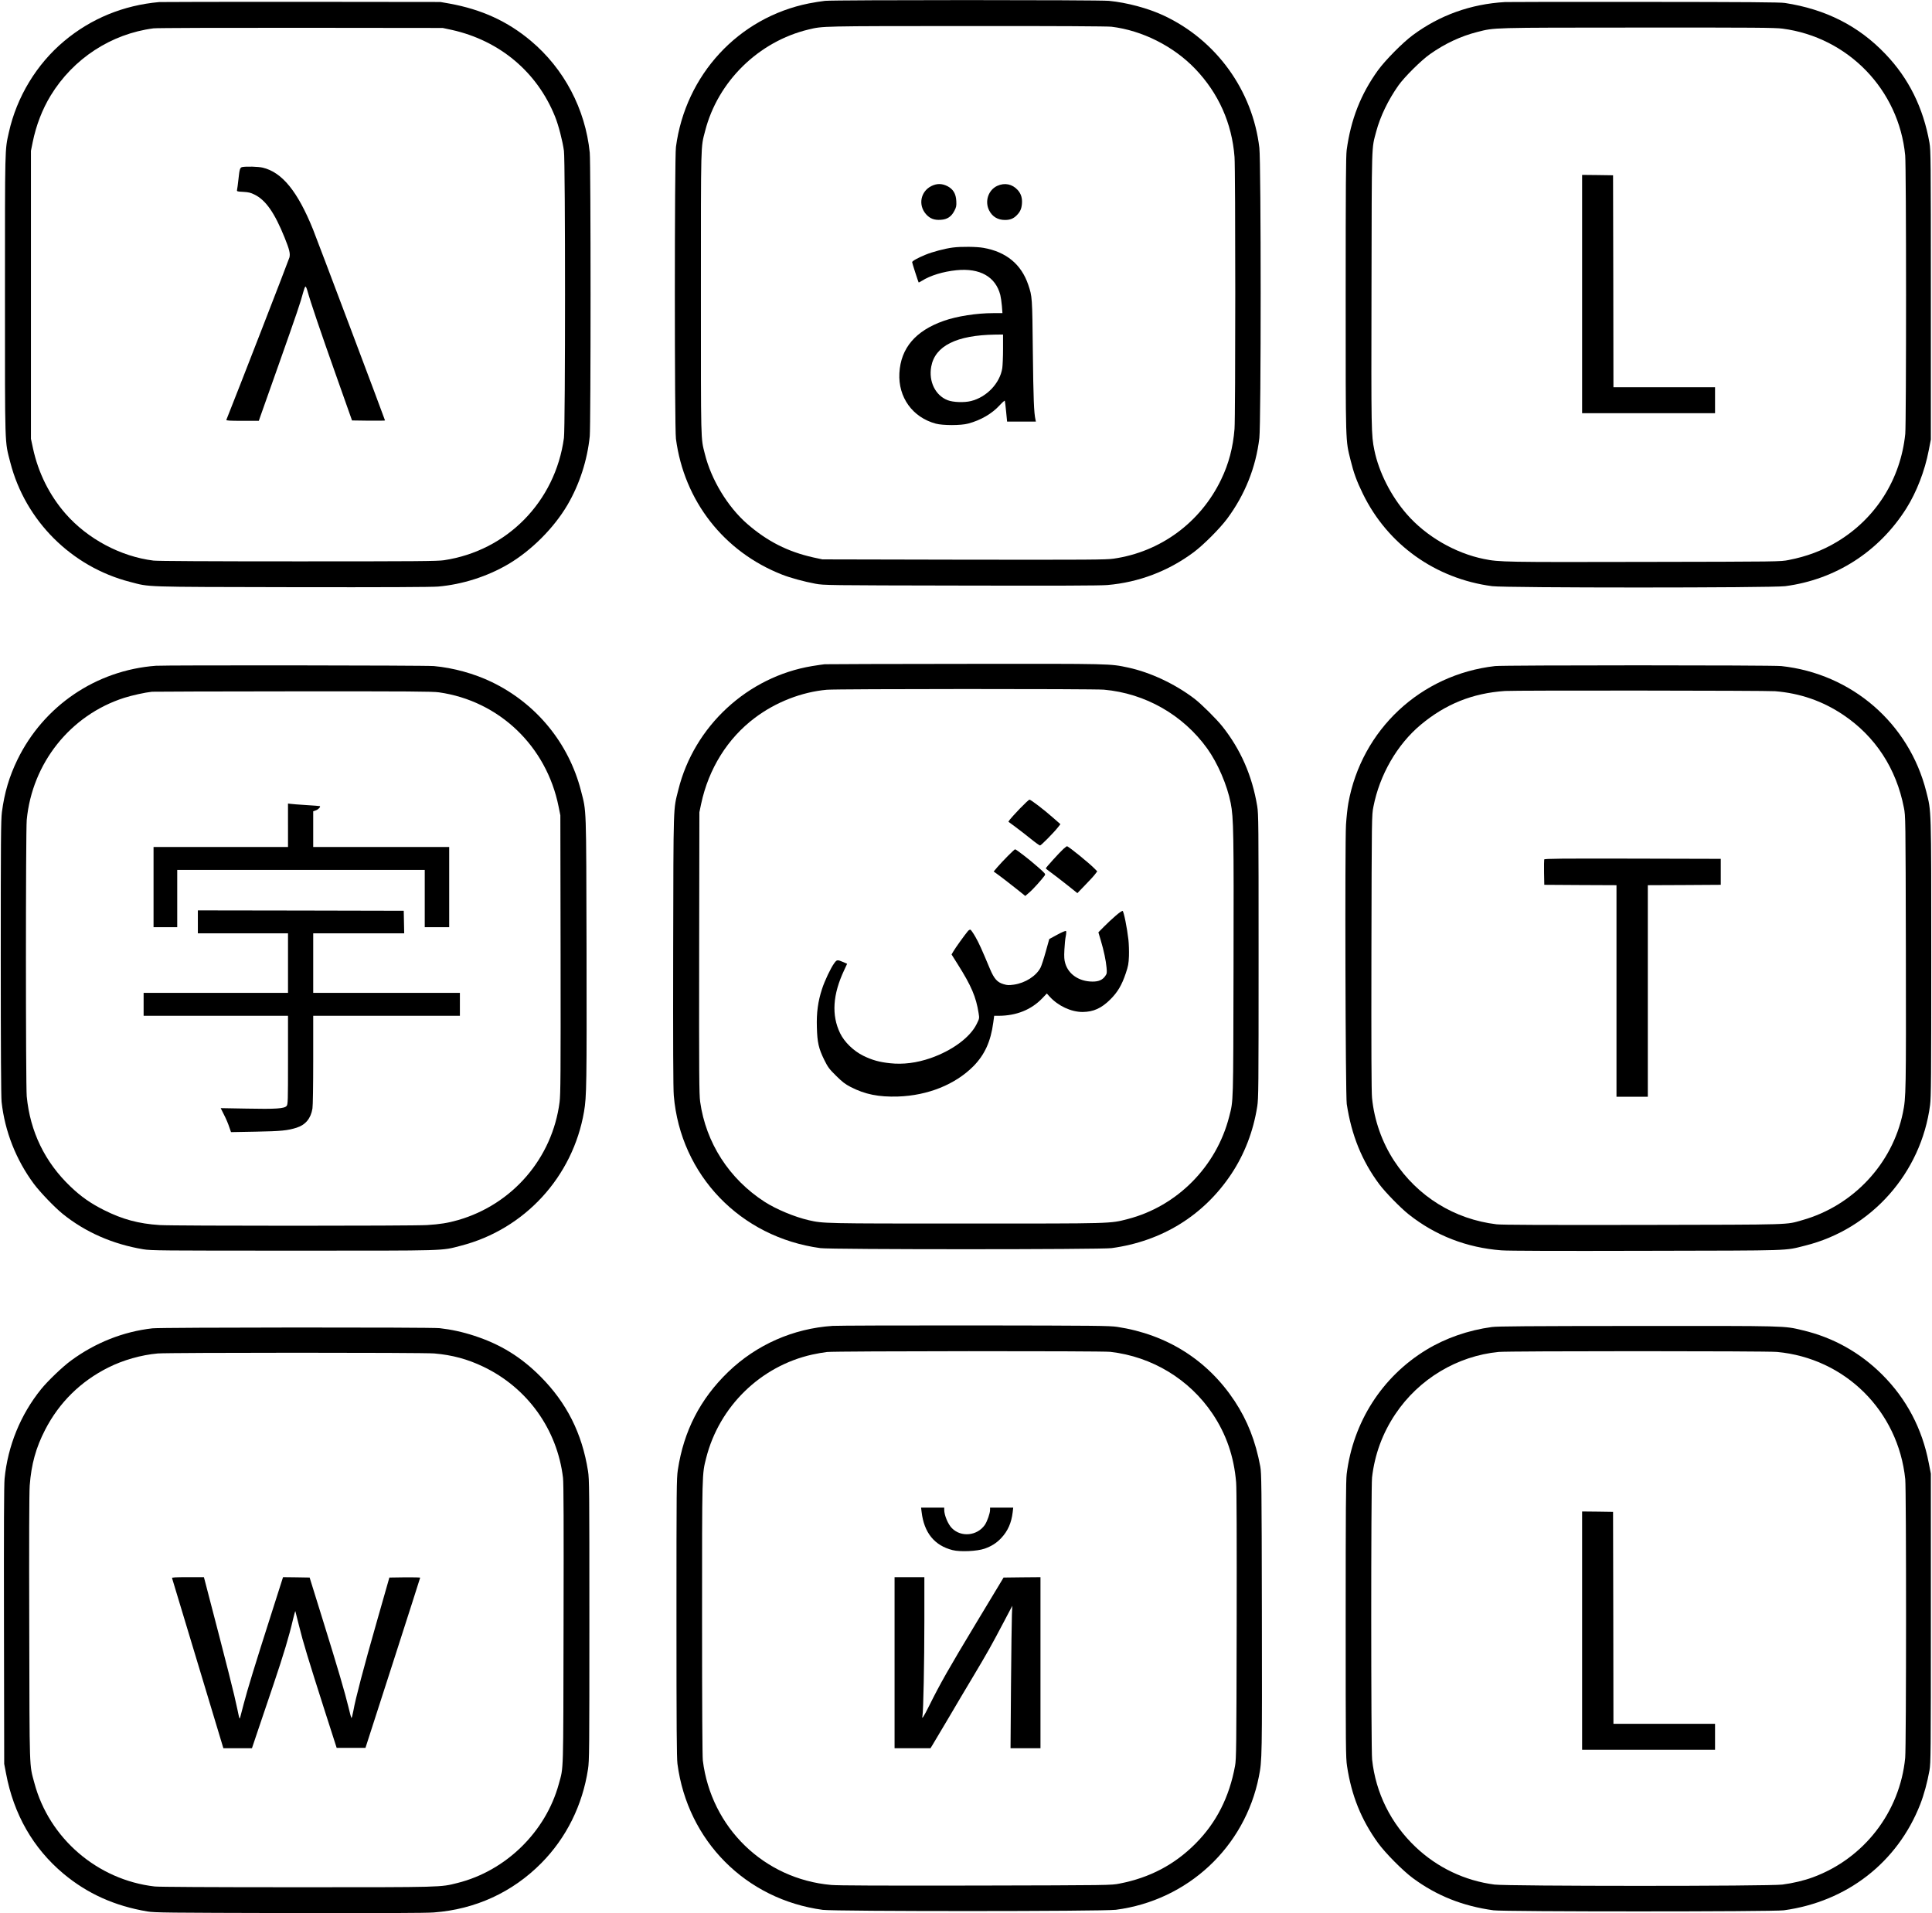 <?xml version="1.0" standalone="no"?>
<!DOCTYPE svg PUBLIC "-//W3C//DTD SVG 20010904//EN"
 "http://www.w3.org/TR/2001/REC-SVG-20010904/DTD/svg10.dtd">
<svg version="1.0" xmlns="http://www.w3.org/2000/svg"
 width="2529pt" height="2505pt" viewBox="0 0 2529 2505"
 preserveAspectRatio="xMidYMid meet">

<g transform="translate(0,2505) scale(0.1,-0.1)"
fill="#000000" stroke="none">
<path d="M10800 25039 c-47 -5 -143 -20 -213 -34 -921 -185 -1614 -935 -1739
-1880 -19 -147 -19 -3673 0 -3820 107 -813 627 -1479 1388 -1778 109 -43 288
-92 439 -120 108 -20 146 -21 1900 -24 1251 -3 1829 -1 1920 7 411 35 798 182
1130 429 131 98 342 310 439 440 233 314 376 673 421 1056 23 195 23 3605 0
3800 -88 751 -564 1410 -1251 1731 -205 96 -481 170 -718 193 -133 13 -3586
13 -3716 0z m3750 -339 c402 -49 810 -254 1095 -551 305 -319 481 -711 515
-1154 13 -158 13 -3402 0 -3560 -19 -241 -75 -456 -175 -663 -271 -564 -795
-949 -1410 -1037 -98 -14 -320 -15 -1960 -13 l-1850 4 -121 26 c-333 75 -601
211 -863 439 -254 221 -471 578 -554 914 -55 218 -52 112 -52 2110 0 2011 -3
1895 55 2120 166 649 700 1172 1355 1329 189 45 153 44 2065 45 1180 1 1845
-3 1900 -9z"/>
<path d="M12192 22614 c-142 -71 -176 -249 -70 -369 51 -57 107 -79 192 -73
86 5 139 41 179 118 25 48 28 64 25 126 -4 97 -41 158 -117 197 -72 36 -138
36 -209 1z"/>
<path d="M13053 22616 c-117 -55 -166 -204 -104 -323 41 -80 112 -123 206
-123 67 0 110 17 153 60 45 45 63 84 69 149 7 76 -11 134 -55 183 -72 79 -171
99 -269 54z"/>
<path d="M12473 21809 c-103 -13 -269 -57 -360 -95 -104 -43 -173 -82 -173
-97 0 -11 80 -258 85 -265 2 -2 21 8 42 21 111 70 277 121 453 139 307 31 512
-85 574 -324 7 -29 17 -95 21 -145 l7 -93 -121 0 c-217 0 -474 -40 -647 -101
-370 -130 -563 -357 -581 -684 -17 -317 172 -580 477 -662 93 -25 329 -25 423
1 166 44 313 130 415 242 33 36 62 61 65 57 2 -4 10 -68 17 -140 l13 -133 189
0 188 0 -5 23 c-21 90 -28 279 -35 887 -8 730 -8 725 -60 881 -91 269 -289
432 -587 484 -91 16 -294 18 -400 4z m657 -1326 c0 -104 -5 -217 -10 -253 -31
-198 -204 -380 -410 -431 -88 -22 -233 -17 -305 11 -161 62 -251 246 -215 440
49 271 331 412 838 419 l102 1 0 -187z"/>
<path d="M2085 25023 c-470 -42 -893 -216 -1245 -511 -361 -302 -621 -731
-724 -1195 -53 -237 -51 -162 -51 -2127 0 -2047 -4 -1906 70 -2195 196 -763
801 -1367 1568 -1564 267 -69 130 -65 2117 -69 1223 -2 1833 1 1915 8 319 28
644 132 918 293 302 178 596 472 774 774 158 269 261 586 293 902 14 142 14
3570 0 3712 -58 572 -336 1099 -772 1465 -304 255 -642 410 -1063 487 l-120
21 -1820 2 c-1001 0 -1838 -1 -1860 -3z m3831 -365 c625 -140 1114 -550 1349
-1133 46 -113 99 -319 117 -450 19 -147 19 -3613 0 -3759 -113 -833 -744
-1477 -1570 -1601 -82 -13 -372 -15 -1907 -15 -1189 0 -1840 4 -1895 10 -430
53 -862 283 -1151 613 -212 243 -357 534 -427 856 l-27 126 0 1885 0 1885 23
114 c45 220 125 429 236 611 295 483 791 807 1346 879 36 5 902 8 1925 7
l1860 -2 121 -26z"/>
<path d="M3172 22863 c-30 -6 -37 -26 -51 -163 -7 -63 -15 -125 -18 -136 -4
-20 0 -22 80 -26 70 -4 97 -10 149 -36 147 -72 263 -239 394 -564 62 -154 75
-206 63 -258 -7 -29 -678 -1758 -826 -2127 -4 -10 42 -13 210 -13 l215 0 20
58 c11 31 121 343 245 692 232 657 282 803 315 930 11 41 24 76 30 78 6 2 17
-23 26 -55 40 -146 173 -537 370 -1093 l214 -605 216 -3 c119 -1 216 0 216 3
0 9 -895 2384 -942 2500 -202 500 -406 750 -659 810 -59 14 -213 18 -267 8z"/>
<path d="M19700 25023 c-447 -26 -852 -171 -1205 -432 -132 -97 -361 -329
-457 -461 -226 -313 -356 -646 -410 -1045 -10 -80 -13 -453 -13 -1900 0 -1990
-3 -1886 64 -2160 41 -167 81 -277 161 -440 324 -665 950 -1112 1693 -1210
177 -23 3655 -23 3834 0 660 86 1231 453 1588 1020 133 212 241 490 292 757
l28 143 0 1890 c0 1792 -1 1895 -18 1995 -81 459 -272 845 -578 1164 -350 367
-781 585 -1314 667 -61 10 -507 13 -1845 14 -971 1 -1790 0 -1820 -2z m3634
-348 c858 -113 1522 -799 1605 -1659 15 -150 15 -3504 1 -3647 -61 -594 -386
-1109 -895 -1414 -189 -114 -397 -192 -630 -237 -109 -22 -119 -22 -1880 -25
-1839 -4 -1909 -3 -2110 38 -377 76 -759 298 -1010 587 -208 238 -366 551
-425 840 -40 200 -41 235 -37 2102 4 1982 -1 1828 62 2069 53 198 157 413 291
603 80 112 297 328 414 410 194 137 403 235 617 289 233 59 162 57 2100 58
1536 1 1798 -1 1897 -14z"/>
<path d="M20710 21200 l0 -1560 870 0 870 0 0 170 0 170 -665 0 -665 0 -2
1388 -3 1387 -202 3 -203 2 0 -1560z"/>
<path d="M10795 16353 c-22 -2 -96 -13 -164 -24 -845 -140 -1544 -786 -1751
-1618 -68 -273 -64 -140 -68 -2101 -2 -1236 0 -1814 8 -1905 88 -1040 871
-1855 1920 -1997 139 -19 3672 -19 3810 0 662 90 1208 429 1569 972 172 260
287 558 338 881 17 107 18 229 18 1969 0 1748 -1 1861 -18 1965 -66 399 -217
743 -457 1045 -77 97 -276 294 -365 362 -255 194 -575 344 -865 407 -246 52
-192 51 -2133 49 -991 -1 -1820 -3 -1842 -5z m3655 -333 c542 -48 1036 -330
1353 -771 137 -191 261 -479 307 -714 38 -193 41 -388 37 -2145 -4 -1827 -1
-1741 -57 -1961 -167 -654 -682 -1173 -1327 -1340 -238 -61 -174 -59 -2121
-59 -1869 0 -1864 0 -2057 44 -185 43 -423 142 -577 241 -464 300 -768 773
-843 1310 -13 96 -15 343 -13 1950 l3 1840 23 110 c98 460 346 858 703 1126
273 206 614 339 943 368 137 12 3488 13 3626 1z"/>
<path d="M13350 14463 c-61 -64 -120 -129 -131 -144 l-19 -28 92 -68 c51 -38
142 -108 201 -156 59 -48 114 -87 121 -87 14 0 180 168 234 237 l33 42 -98 86
c-119 105 -289 235 -307 235 -8 0 -64 -53 -126 -117z"/>
<path d="M13918 13933 c-50 -46 -228 -242 -228 -252 0 -4 27 -26 59 -49 32
-23 125 -94 206 -158 l148 -118 101 105 c56 57 115 121 130 142 l29 38 -29 30
c-66 70 -348 299 -367 299 -4 0 -26 -17 -49 -37z"/>
<path d="M13192 13842 c-48 -48 -109 -114 -136 -145 l-49 -58 24 -17 c49 -34
197 -148 292 -224 l98 -79 52 45 c47 39 166 172 203 224 12 18 5 27 -90 110
-106 94 -284 232 -299 232 -4 0 -47 -40 -95 -88z"/>
<path d="M14604 13060 c-43 -37 -112 -101 -152 -142 l-74 -75 31 -104 c41
-138 68 -267 76 -359 6 -68 5 -78 -17 -109 -35 -51 -87 -74 -168 -73 -175 1
-314 95 -356 240 -13 45 -16 81 -11 177 3 66 11 146 18 178 7 34 8 62 3 67 -5
5 -52 -14 -114 -48 l-105 -57 -46 -165 c-25 -91 -56 -185 -68 -209 -57 -110
-199 -201 -348 -223 -67 -9 -86 -9 -136 6 -83 24 -124 71 -178 199 -110 263
-143 336 -190 419 -28 49 -58 92 -65 95 -8 3 -23 -5 -34 -18 -39 -46 -167
-224 -190 -265 l-24 -41 83 -132 c176 -279 238 -425 271 -636 11 -69 11 -69
-26 -144 -86 -174 -319 -346 -602 -445 -183 -63 -359 -86 -533 -67 -139 15
-233 41 -349 98 -127 63 -247 179 -303 295 -114 236 -97 506 53 825 l39 84
-45 20 c-85 36 -89 35 -124 -13 -46 -63 -125 -229 -160 -338 -53 -163 -73
-309 -67 -500 5 -199 23 -278 98 -430 47 -94 63 -116 153 -205 82 -81 118
-109 191 -147 188 -97 368 -133 620 -125 390 13 748 157 986 396 148 150 228
324 261 573 l12 88 60 0 c232 1 427 80 570 230 l59 62 36 -40 c112 -123 282
-202 432 -202 142 1 248 49 364 165 96 96 149 186 201 340 32 95 38 126 42
227 2 64 -1 161 -7 215 -17 151 -61 371 -76 376 -6 3 -48 -25 -91 -63z"/>
<path d="M2040 16333 c-782 -59 -1467 -524 -1811 -1228 -108 -223 -170 -430
-204 -688 -13 -103 -15 -353 -15 -1908 0 -1204 4 -1822 11 -1887 42 -384 189
-758 422 -1072 82 -110 269 -305 377 -393 297 -240 655 -397 1055 -464 104
-17 217 -18 1965 -18 2055 0 1928 -4 2195 65 833 215 1464 902 1610 1755 34
196 36 362 33 2115 -5 1930 0 1801 -73 2087 -160 624 -586 1143 -1170 1424
-226 109 -501 185 -755 208 -105 10 -3516 13 -3640 4z m3707 -348 c787 -112
1407 -705 1565 -1496 l23 -114 3 -1820 c2 -1574 0 -1835 -13 -1935 -95 -734
-616 -1340 -1330 -1545 -128 -37 -239 -55 -405 -65 -191 -12 -3313 -12 -3500
0 -277 18 -488 75 -730 197 -175 88 -299 175 -437 307 -335 319 -529 720 -573
1181 -14 151 -14 3469 0 3620 71 744 571 1372 1275 1598 100 32 276 71 365 80
19 2 850 4 1845 5 1532 1 1826 -1 1912 -13z"/>
<path d="M3770 14244 l0 -284 -880 0 -880 0 0 -525 0 -525 155 0 155 0 0 375
0 375 1620 0 1620 0 0 -375 0 -375 160 0 160 0 0 525 0 525 -890 0 -890 0 0
234 0 234 35 12 c30 10 64 45 53 55 -2 2 -82 8 -178 14 -96 6 -190 13 -207 16
l-33 4 0 -285z"/>
<path d="M2590 12980 l0 -150 590 0 590 0 0 -390 0 -390 -945 0 -945 0 0 -150
0 -150 945 0 945 0 0 -579 c0 -540 -1 -580 -18 -601 -28 -35 -141 -43 -525
-35 l-338 6 44 -88 c25 -48 55 -119 67 -157 l24 -69 325 6 c329 6 414 14 534
52 116 37 186 121 207 251 6 33 10 309 10 637 l0 577 960 0 960 0 0 150 0 150
-960 0 -960 0 0 390 0 390 595 0 596 0 -3 148 -3 147 -1347 3 -1348 2 0 -150z"/>
<path d="M19570 16329 c-974 -111 -1746 -833 -1920 -1794 -11 -60 -25 -189
-31 -285 -15 -258 -7 -3547 10 -3655 62 -409 200 -748 427 -1052 78 -104 278
-309 384 -393 349 -277 759 -436 1213 -471 96 -7 710 -9 1902 -6 1942 4 1799
-1 2075 68 867 216 1519 951 1635 1842 13 102 15 361 15 1922 0 1996 2 1914
-65 2180 -225 895 -975 1544 -1897 1644 -119 13 -3635 13 -3748 0z m3666 -329
c330 -27 623 -129 894 -311 419 -282 693 -702 792 -1214 22 -109 22 -119 26
-1880 3 -1845 2 -1915 -39 -2114 -137 -669 -651 -1218 -1315 -1406 -224 -63
-81 -59 -2084 -63 -1317 -2 -1851 0 -1920 8 -552 66 -1033 364 -1340 830 -159
243 -261 531 -290 825 -8 77 -10 646 -8 1905 4 1795 4 1795 26 1907 81 417
310 815 620 1074 325 271 677 413 1102 442 129 9 3421 6 3536 -3z"/>
<path d="M20214 13797 c-2 -7 -3 -85 -2 -172 l3 -160 473 -3 472 -2 0 -1385 0
-1385 205 0 205 0 0 1385 0 1385 478 2 477 3 0 170 0 170 -1153 3 c-936 2
-1154 0 -1158 -11z"/>
<path d="M10899 7690 c-516 -34 -998 -247 -1368 -604 -366 -354 -581 -773
-658 -1281 -17 -113 -18 -233 -18 -1935 0 -1443 3 -1835 13 -1915 133 -1009
896 -1775 1902 -1911 164 -21 3667 -21 3837 1 940 122 1689 820 1872 1745 42
211 42 251 39 2145 -3 1689 -5 1827 -21 1915 -62 332 -168 601 -335 855 -354
536 -886 873 -1537 972 -99 15 -279 17 -1860 19 -962 1 -1802 -2 -1866 -6z
m3636 -340 c546 -63 1033 -358 1337 -810 181 -270 281 -563 309 -899 7 -82 9
-735 7 -1871 -3 -1608 -5 -1752 -21 -1840 -75 -410 -245 -745 -517 -1018 -274
-276 -601 -448 -995 -524 -109 -22 -120 -22 -1880 -26 -1251 -2 -1807 0 -1895
8 -879 78 -1571 750 -1680 1630 -6 56 -10 682 -10 1862 0 1923 -1 1883 54
2099 171 674 712 1202 1387 1353 63 14 150 29 194 34 115 13 3597 15 3710 2z"/>
<path d="M12064 5253 c32 -271 168 -439 406 -499 100 -25 320 -15 418 19 91
32 156 73 219 140 85 90 133 199 149 336 l7 61 -152 0 -151 0 0 -30 c0 -43
-37 -149 -68 -195 -99 -144 -310 -166 -431 -44 -51 50 -101 170 -101 241 l0
28 -151 0 -152 0 7 -57z"/>
<path d="M11710 3280 l0 -1120 235 0 235 0 23 37 c13 21 106 178 207 348 100
171 251 425 335 565 183 307 233 396 387 689 l119 226 -5 -115 c-3 -63 -8
-483 -12 -932 l-6 -818 196 0 196 0 0 1120 0 1120 -242 -2 -241 -3 -358 -594
c-361 -599 -472 -795 -615 -1083 -73 -147 -102 -190 -89 -135 12 53 25 710 25
1242 l0 575 -195 0 -195 0 0 -1120z"/>
<path d="M19528 7675 c-309 -42 -607 -146 -858 -299 -579 -353 -957 -944
-1042 -1626 -10 -83 -13 -483 -13 -1905 0 -1689 1 -1807 18 -1920 58 -384 186
-702 405 -1005 96 -132 325 -364 457 -461 311 -230 653 -366 1055 -421 139
-19 3661 -19 3800 0 827 113 1488 627 1786 1388 49 126 93 287 121 444 17 100
18 203 18 1995 l0 1890 -28 143 c-86 447 -291 836 -607 1152 -292 292 -645
489 -1045 583 -247 59 -183 57 -2158 56 -1445 -1 -1832 -4 -1909 -14z m3732
-326 c893 -82 1589 -773 1680 -1668 14 -143 14 -3497 -1 -3647 -69 -709 -539
-1318 -1209 -1564 -113 -42 -260 -77 -398 -95 -172 -23 -3594 -22 -3769 0
-390 51 -749 222 -1035 494 -321 305 -520 705 -567 1143 -15 132 -15 3567 -1
3693 35 302 137 579 305 830 308 460 809 761 1353 814 133 13 3503 13 3642 0z"/>
<path d="M20710 3700 l0 -1560 870 0 870 0 0 170 0 170 -665 0 -665 0 -2 1388
-3 1387 -202 3 -203 2 0 -1560z"/>
<path d="M1995 7658 c-381 -43 -747 -188 -1065 -422 -110 -80 -305 -267 -393
-376 -268 -332 -435 -741 -477 -1170 -8 -82 -10 -641 -8 -1925 l3 -1810 24
-125 c100 -535 355 -980 751 -1312 312 -261 670 -423 1100 -495 97 -16 241
-17 1855 -21 1185 -2 1796 0 1893 8 543 40 1031 264 1409 647 327 331 538 757
610 1229 17 111 18 236 18 1954 0 1724 -1 1842 -18 1950 -78 494 -279 892
-621 1236 -257 258 -524 422 -866 534 -152 50 -304 83 -455 100 -114 13 -3648
11 -3760 -2z m3690 -329 c234 -20 435 -74 643 -174 577 -277 966 -820 1042
-1455 8 -69 10 -601 7 -1925 -4 -2005 1 -1850 -62 -2082 -171 -628 -694 -1139
-1326 -1297 -227 -57 -172 -56 -2099 -56 -1148 0 -1807 4 -1865 10 -749 86
-1382 630 -1575 1355 -67 249 -63 125 -67 2025 -3 1155 -1 1773 6 1870 21 277
80 493 202 730 184 357 465 634 827 815 193 97 432 165 648 184 146 12 3471
13 3619 0z"/>
<path d="M2252 4388 c3 -7 155 -511 338 -1120 l334 -1108 187 0 187 0 75 223
c41 122 134 398 207 612 135 400 206 638 255 850 16 66 30 116 31 110 2 -5 24
-91 48 -190 53 -216 124 -448 334 -1105 l159 -495 188 0 189 0 358 1110 c196
611 358 1113 358 1118 0 4 -91 6 -202 5 l-201 -3 -164 -575 c-174 -610 -280
-1012 -308 -1173 -10 -54 -21 -95 -25 -90 -4 4 -22 69 -39 143 -47 193 -135
495 -334 1135 l-174 560 -174 3 -174 2 -149 -467 c-221 -691 -318 -1008 -366
-1193 -52 -204 -50 -194 -55 -188 -3 2 -16 58 -29 124 -38 185 -120 510 -427
1687 l-10 37 -210 0 c-165 0 -210 -3 -207 -12z"/>
</g>
</svg>
